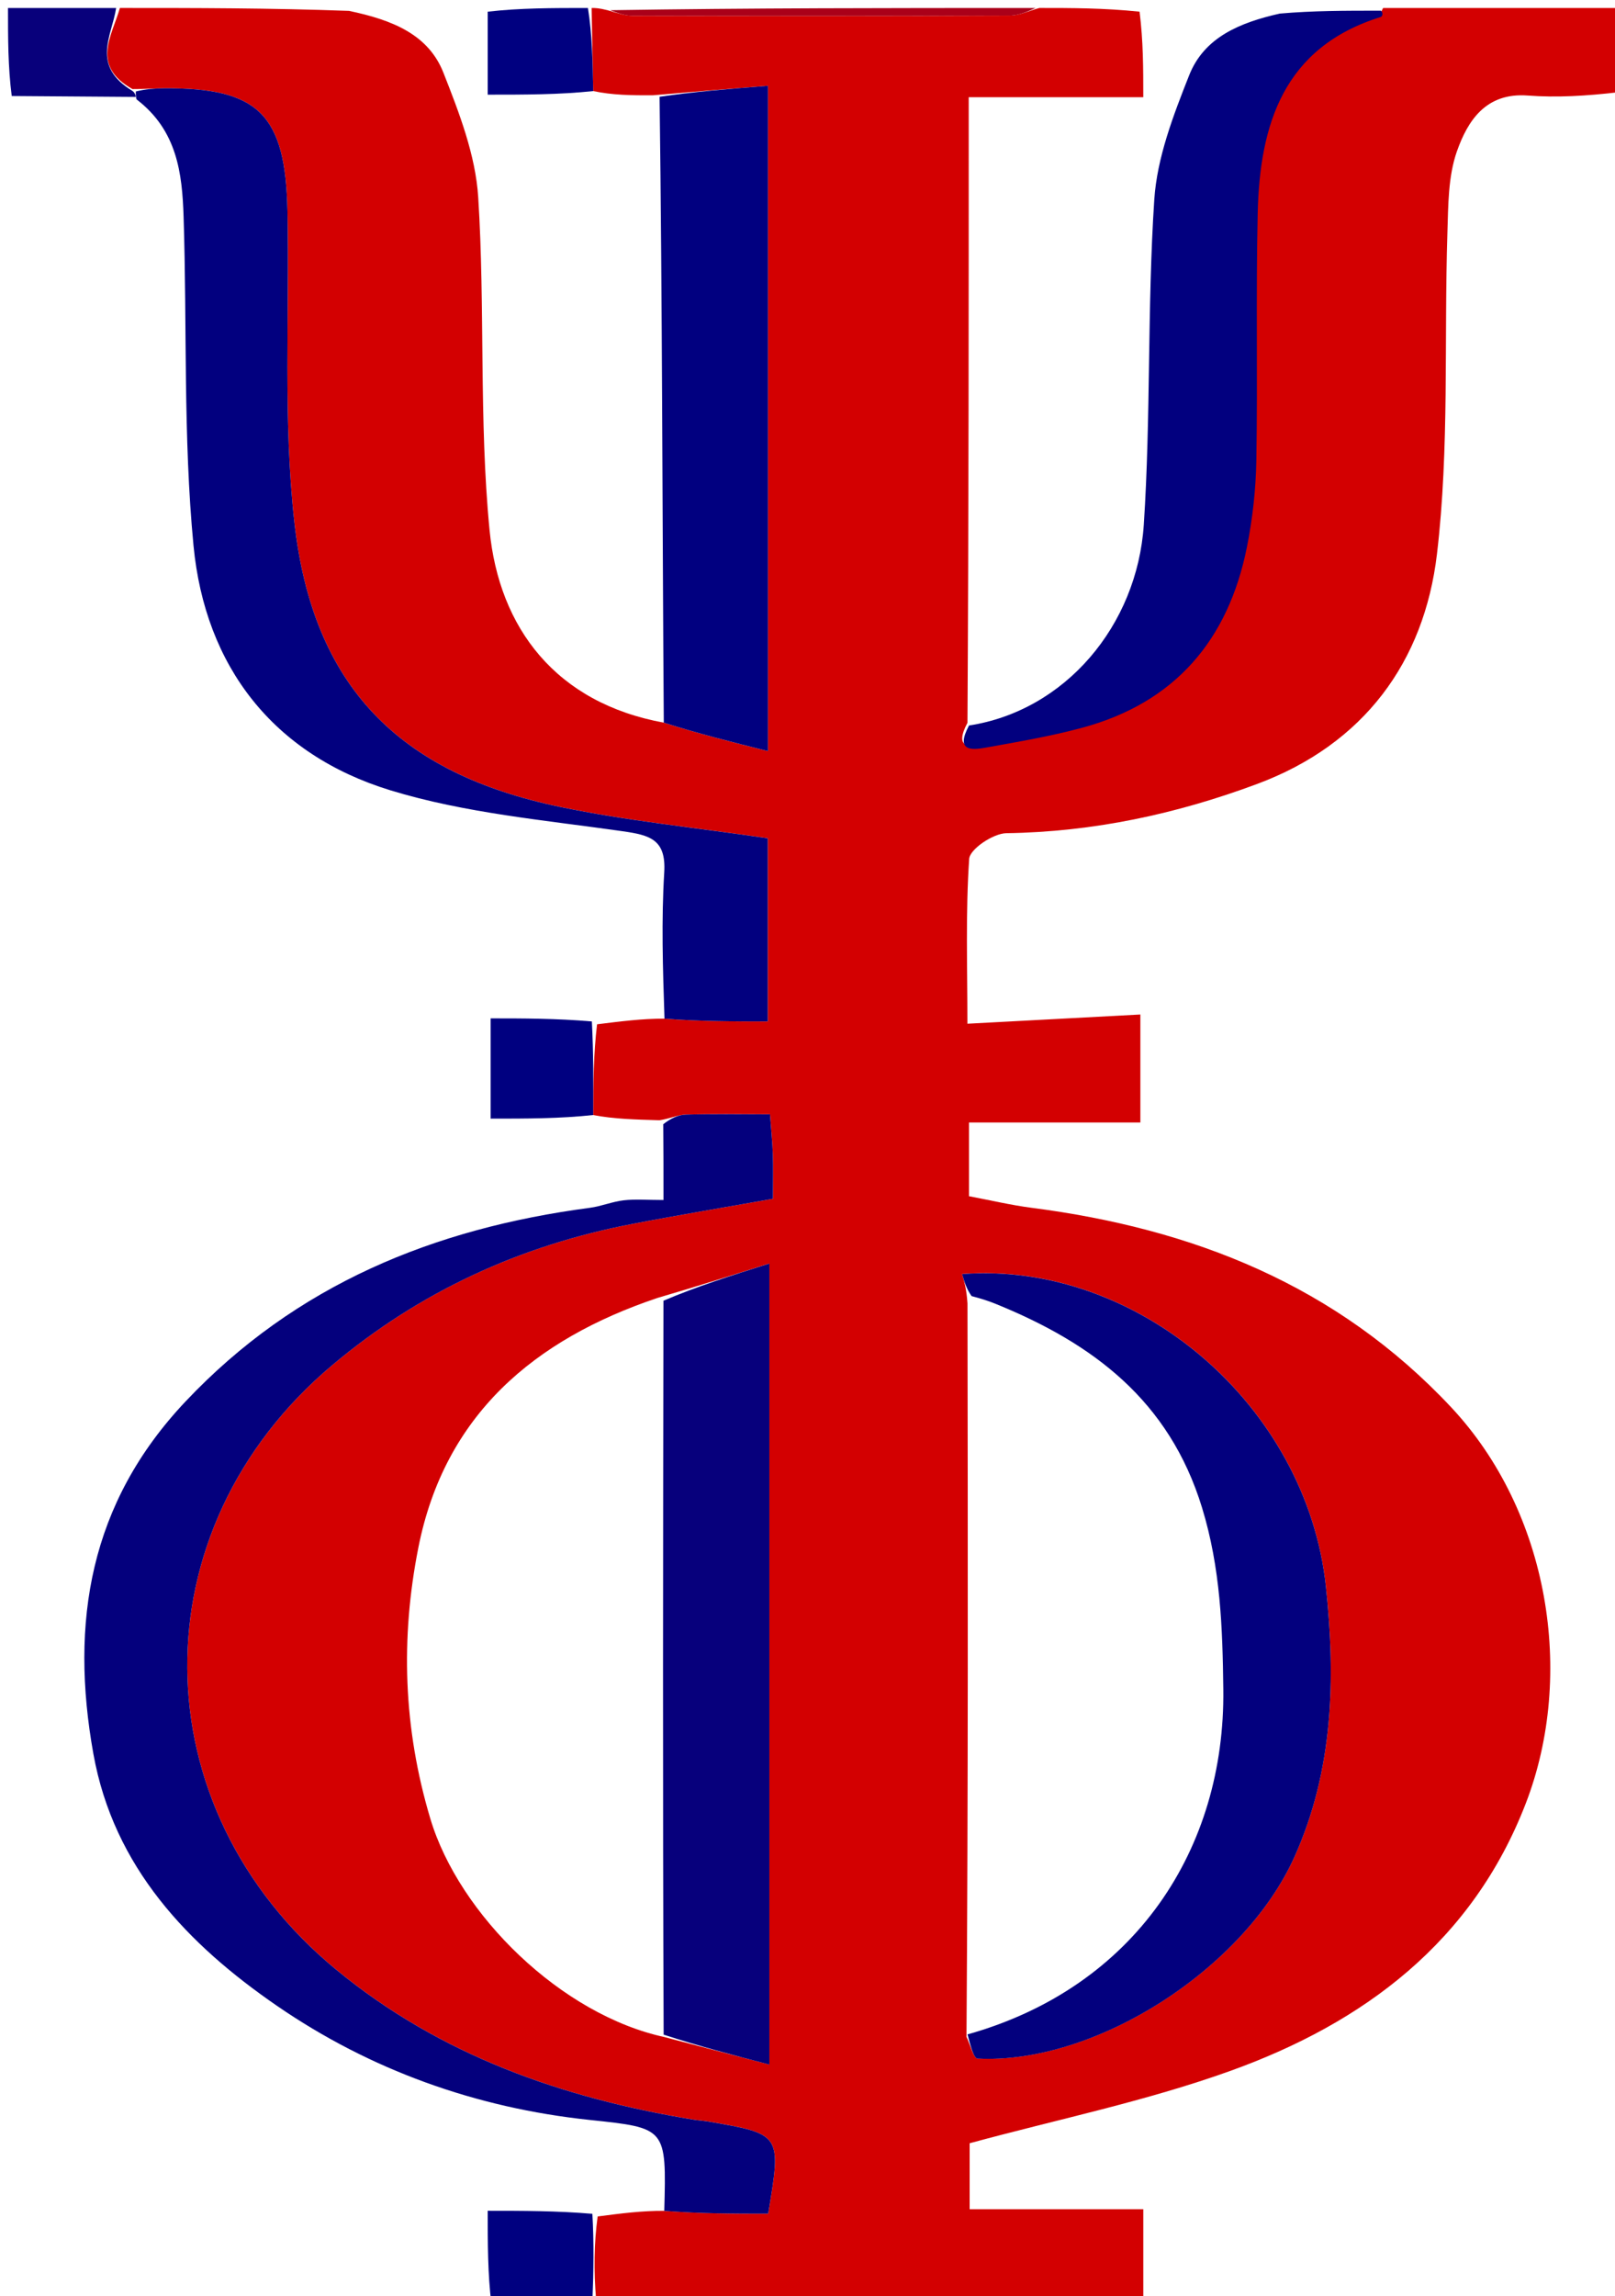 <?xml version="1.0" encoding="UTF-8"?>
<svg enable-background="new 0 0 202 287" version="1.1" viewBox="0 0 202 287" xml:space="preserve" xmlns="http://www.w3.org/2000/svg" xmlns:cc="http://creativecommons.org/ns#" xmlns:dc="http://purl.org/dc/elements/1.1/" xmlns:rdf="http://www.w3.org/1999/02/22-rdf-syntax-ns#"><g>
<path d="m173 1c9.885-1e-6 19.77-1e-6 30-1e-6 0 3.337 0 6.685-0.467 10.517-4.13 0.481-7.81 0.7-11.452 0.425-5.226-0.394-7.506 3.142-8.857 6.984-1.104 3.141-1.078 6.747-1.186 10.159-0.425 13.401 0.263 26.922-1.307 40.179-1.598 13.49-9.154 23.764-22.484 28.729-10.11 3.766-20.519 6-31.386 6.158-1.635 0.024-4.557 1.99-4.639 3.209-0.457 6.748-0.219 13.544-0.219 20.606 7.594-0.404 14.708-0.783 21.632-1.152v13.497h-21.434v9.218c2.742 0.514 5.258 1.116 7.808 1.444 20.214 2.603 38.196 9.683 52.492 24.929 12.261 13.077 15.547 33.422 9.35 49.499-6.679 17.329-20.272 27.474-37.009 33.479-10.543 3.783-21.629 6.054-32.562 9.028v8.245h21.72v11.843c-22.688 0-45.375 0-68.431-0.448-0.319-3.78-0.27-7.113 0.183-10.489 2.961-0.383 5.519-0.721 8.333-0.704 4.525 0.356 8.795 0.356 12.994 0.356 1.673-9.935 1.673-9.937-7.417-11.509-0.656-0.113-1.325-0.147-1.982-0.256-16.339-2.699-31.558-8.006-44.574-18.694-24.661-20.25-24.967-55.057-0.565-75.597 10.937-9.206 23.525-14.974 37.531-17.665 5.805-1.115 11.639-2.084 17.607-3.145 0-2.244 0.046-3.899-0.013-5.551-0.056-1.588-0.221-3.171-0.357-5.009-3.889 0-7.213-0.058-10.532 0.036-0.958 0.027-1.904 0.49-3.291 0.711-3.053-0.095-5.67-0.149-8.296-0.653 0.02-4.072 0.05-7.694 0.49-11.343 2.997-0.368 5.583-0.71 8.433-0.705 4.502 0.347 8.74 0.347 12.913 0.347v-22.896c-8.933-1.319-17.532-2.166-25.944-3.915-20.25-4.211-30.988-15.134-33.269-35.629-1.427-12.823-0.604-25.894-0.859-38.852-0.238-12.117-3.622-15.438-15.47-15.352-1.161 0.008-2.321 0.107-3.915 0.098-5.228-2.924-2.582-6.622-1.57-10.135 9.354 0 18.708 0 28.657 0.362 5.443 1.139 9.923 2.953 11.805 7.726 1.972 5.001 4.017 10.289 4.353 15.559 0.882 13.842 0.078 27.818 1.417 41.598 1.193 12.281 8.318 21.628 21.794 24.088 4.288 1.362 8.384 2.391 13.028 3.557v-83.163c-4.859 0.387-9.382 0.747-14.344 1.182-2.796 0.025-5.153-0.025-7.512-0.522-0.068-3.76-0.133-7.073-0.198-10.386 0.444 0 0.889 0 1.978 0.275 1.452 0.42 2.258 0.69 3.065 0.691 15.749 0.026 31.497 0.043 47.245-0.021 1.238-0.005 2.474-0.616 3.711-0.946 4.025 0 8.049 0 12.537 0.463 0.463 3.735 0.463 7.008 0.463 10.693h-21.834c0 26.241 0 52.042-0.156 78.198-1.705 3.192 0.261 3.093 2.016 2.777 4.073-0.732 8.173-1.424 12.161-2.503 11.589-3.135 18.251-10.965 20.576-22.548 0.715-3.56 1.123-7.233 1.185-10.863 0.176-10.291-0.063-20.59 0.17-30.878 0.253-11.135 3.227-20.765 15.382-24.551 0.226-0.07 0.335-0.517 0.498-0.789m-89.808 253.66c4.25 1.112 8.501 2.225 13.038 3.412v-100.13c-4.892 1.545-9.074 2.866-13.987 4.304-15.427 5.179-26.628 14.627-29.912 31.211-2.239 11.307-1.891 22.559 1.496 33.876 3.599 12.027 16.416 24.554 29.364 27.323m37.824-91.723c0.046 30.351 0.091 60.701-0.124 91.672 0.457 0.942 0.872 2.684 1.376 2.71 14.711 0.764 33.33-11.18 39.645-25.215 4.88-10.847 5.148-22.281 3.932-33.768-2.395-22.624-23.497-40.724-45.508-39.08 0.285 0.96 0.55 1.857 0.679 3.681z" fill="#D30001"/>




<path d="m121.2 90.688c11.996-1.838 21.029-12.459 21.863-25.1 0.892-13.514 0.423-27.117 1.311-40.631 0.346-5.267 2.386-10.55 4.363-15.545 1.885-4.764 6.354-6.589 11.33-7.714 4.147-0.363 8.172-0.363 12.66-0.363 0.3 0.271 0.191 0.718-0.035 0.789-12.155 3.786-15.13 13.416-15.382 24.551-0.233 10.289 6e-3 20.587-0.17 30.878-0.062 3.63-0.471 7.303-1.185 10.863-2.325 11.583-8.987 19.413-20.576 22.548-3.989 1.079-8.088 1.771-12.161 2.503-1.755 0.315-3.721 0.414-2.016-2.777z" fill="#02007f"/>
<path d="m61.463 288c-0.463-3.795-0.463-7.589-0.463-11.651 4.404 0 8.621 0 13.093 0.379 0.206 3.712 0.157 7.044 0.007 10.824-4.125 0.448-8.149 0.448-12.637 0.448z" fill="#000080"/>
<path d="m16.962 12.114c-5.01-0.037-10.019-0.074-15.495-0.112-0.467-3.602-0.467-7.201-0.467-11.002h13.526c-0.538 3.514-3.183 7.212 2.037 10.364 0.425 0.295 0.4 0.751 0.4 0.751z" fill="#08007B"/>
<path d="m74.198 11.386c-4.244 0.448-8.49 0.448-13.198 0.448v-10.371c4.024-0.463 8.049-0.463 12.537-0.463 0.528 3.313 0.593 6.626 0.661 10.386z" fill="#000080"/>
<path d="m129.53 1c-0.768 0.33-2.004 0.941-3.243 0.946-15.748 0.064-31.497 0.047-47.245 0.021-0.807-0.001-1.613-0.271-2.732-0.691 17.376-0.275 35.064-0.275 53.22-0.275z" fill="#AA0019"/>


<path d="m83.085 276.36c0.278-10.401 0.272-10.352-9.339-11.367-14.209-1.499-27.436-6.243-39.093-14.256-11.147-7.663-20.428-17.319-22.974-31.506-2.948-16.429-0.479-31.338 11.519-44.038 13.826-14.635 31.079-21.644 50.574-24.215 1.433-0.189 2.817-0.776 4.25-0.94 1.457-0.166 2.948-0.037 4.968-0.037 0-3.137 0-6.077-0.034-9.47 0.917-0.716 1.863-1.178 2.821-1.206 3.32-0.094 6.643-0.036 10.532-0.036 0.136 1.838 0.3 3.422 0.357 5.009 0.059 1.652 0.013 3.307 0.013 5.551-5.969 1.062-11.802 2.03-17.607 3.145-14.006 2.691-26.593 8.459-37.531 17.665-24.402 20.54-24.096 55.347 0.565 75.597 13.016 10.688 28.236 15.995 44.574 18.694 0.657 0.109 1.326 0.142 1.982 0.256 9.089 1.572 9.089 1.574 7.417 11.509-4.2 0-8.469 0-12.994-0.356z" fill="#04007D"/>
<path d="m17.089 12.433c-0.127-0.318-0.102-0.774-0.094-1.003 1.169-0.285 2.329-0.384 3.49-0.392 11.847-0.086 15.231 3.235 15.47 15.352 0.255 12.958-0.568 26.029 0.859 38.852 2.281 20.496 13.019 31.418 33.269 35.629 8.411 1.749 17.01 2.596 25.944 3.915v22.896c-4.173 0-8.411 0-12.913-0.347-0.214-6.329-0.399-12.325-0.033-18.288 0.254-4.137-1.815-4.657-5.204-5.141-9.738-1.392-19.71-2.26-29.044-5.116-14.651-4.483-23.18-15.483-24.629-30.584-1.307-13.622-0.796-27.413-1.241-41.124-0.175-5.399-0.795-10.774-5.872-14.649z" fill="#02007F"/>
<path d="m83.008 254.33c-0.127-30.645-0.071-60.963-0.024-91.74 4.172-1.78 8.354-3.101 13.246-4.646v100.13c-4.538-1.188-8.788-2.3-13.222-3.74z" fill="#07007C"/>
<path d="m121.02 254.3c21.002-5.894 32.232-23.232 31.988-43.143-0.094-7.664-0.34-15.13-2.663-22.705-4.113-13.411-13.664-20.525-25.756-25.445-0.884-0.36-1.792-0.662-3.064-0.994-0.641-0.899-0.906-1.796-1.191-2.756 22.011-1.645 43.113 16.456 45.508 39.08 1.216 11.487 0.948 22.921-3.932 33.768-6.314 14.035-24.934 25.979-39.645 25.215-0.504-0.026-0.919-1.768-1.246-3.02z" fill="#03007E"/>
<path d="m83.025 90.332c-0.187-26.211-0.182-52.089-0.527-78.233 4.173-0.626 8.696-0.986 13.555-1.373v83.163c-4.643-1.166-8.74-2.195-13.028-3.557z" fill="#010080"/>
<path d="m74.19 139.38c-4.147 0.45-8.303 0.45-12.825 0.45v-12.532c3.965 0 8.194 0 12.664 0.383 0.21 4.005 0.181 7.627 0.161 11.699z" fill="#000080"/>
</g></svg>
